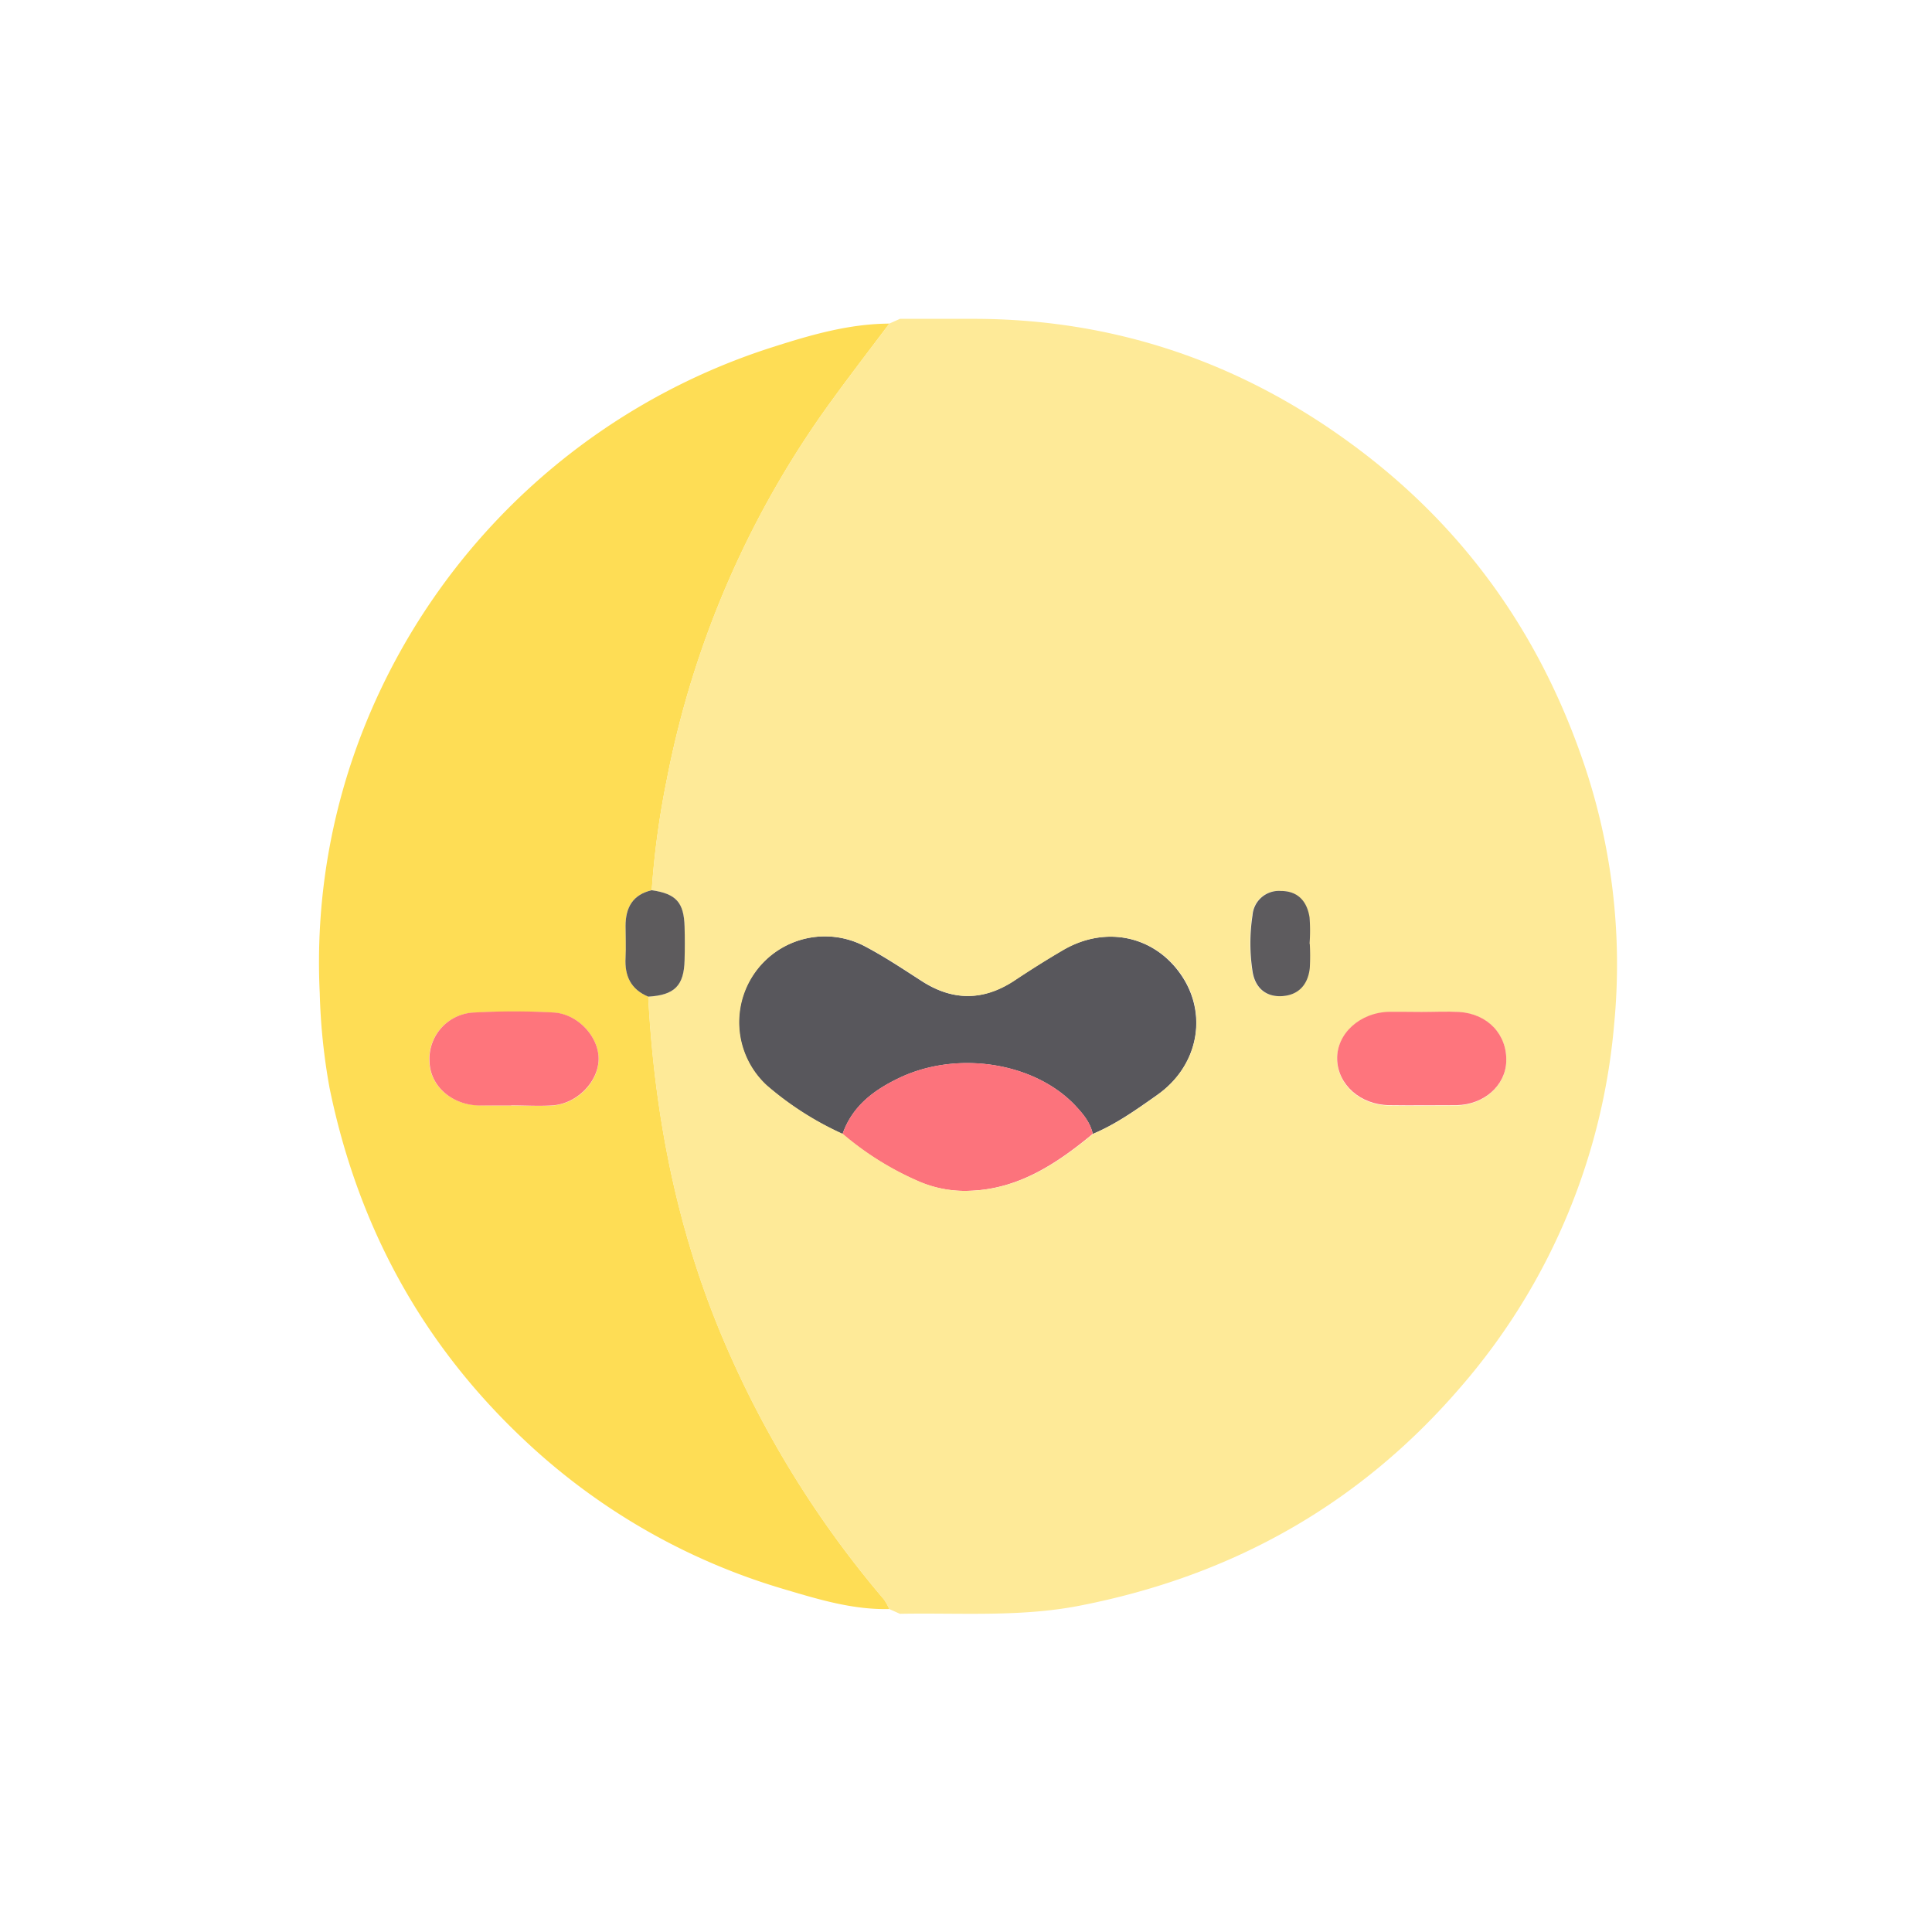 <svg id="Layer_1" data-name="Layer 1" xmlns="http://www.w3.org/2000/svg" viewBox="0 0 360 360"><defs><style>.cls-1{fill:#fedd55;}.cls-2{fill:#58575c;}.cls-3{fill:#fc737c;}.cls-4{fill:#feea98;}.cls-5{fill:#fe757d;}.cls-6{fill:#5d5b5d;}.cls-7{fill:#5d5b5e;}.cls-8{fill:#fe757c;}</style></defs><path class="cls-1" d="M165.72,60.3c-3.54,4.72-7.15,9.4-10.62,14.18a177,177,0,0,0-30.84,70.75,157.67,157.67,0,0,0-2.81,20.65c-3.53.82-4.91,3.21-4.88,6.65,0,2,.09,4,0,5.93-.19,3.39,1,5.9,4.23,7.25,1.16,22,5.3,43.34,13.92,63.72a187.73,187.73,0,0,0,30,48.6,11.21,11.21,0,0,1,1,1.79c-6.73.17-13.12-1.77-19.42-3.64a119.76,119.76,0,0,1-48.66-27.91c-19.15-18-31-40-36.23-65.54a115,115,0,0,1-1.83-17.65A118.13,118.13,0,0,1,68.07,135,121.72,121.72,0,0,1,144,64.67C151,62.43,158.18,60.33,165.72,60.3ZM95.26,206h0c2.56,0,5.14.14,7.69,0,4.59-.31,8.53-4.34,8.59-8.58s-3.85-8.49-8.42-8.73a132.94,132.94,0,0,0-14.67,0A8.67,8.67,0,0,0,80,197.9c.18,4.49,4.19,8,9.28,8.07C91.3,206,93.28,206,95.26,206Z"/><path class="cls-2" d="M157,211.3a58.57,58.57,0,0,1-14.11-9,16,16,0,0,1,18.42-25.88c3.61,1.91,7,4.18,10.45,6.4,5.72,3.69,11.37,3.69,17.07,0,3-2,6.07-3.94,9.2-5.77,8-4.69,17.22-2.66,22.19,4.82,4.87,7.32,3,16.86-4.65,22.2-3.8,2.67-7.61,5.41-11.95,7.22-.49-2.27-2-3.94-3.49-5.53-7.66-7.84-21.81-10-32.51-4.93C162.91,203.07,158.84,206.05,157,211.3Z"/><path class="cls-3" d="M157,211.3c1.81-5.25,5.88-8.23,10.62-10.48,10.7-5.08,24.85-2.91,32.51,4.93,1.54,1.59,3,3.26,3.49,5.53-6.68,5.53-13.81,10.27-22.81,10.6a21.63,21.63,0,0,1-9.81-1.82A56.22,56.22,0,0,1,157,211.3Z"/><path class="cls-4" d="M294.64,140.85c-8.08-23-21.59-42-40.93-56.72-21.12-16.08-45-24.56-71.65-24.72-4.78,0-9.57,0-14.36,0l-2,.89c-3.54,4.72-7.15,9.4-10.62,14.18a177,177,0,0,0-30.84,70.75,157.67,157.67,0,0,0-2.81,20.65c4.52.65,6,2.25,6.12,6.79q.09,3.12,0,6.24c-.12,4.77-1.89,6.52-6.78,6.8,1.16,22,5.3,43.34,13.92,63.72a187.73,187.73,0,0,0,30,48.6,11.21,11.21,0,0,1,1,1.79l2,.89c11.17-.21,22.38.65,33.47-1.51,28.43-5.54,52.3-18.88,71.23-41a118.58,118.58,0,0,0,28.36-67.11A116.43,116.43,0,0,0,294.64,140.85Zm-79,63.21c-3.8,2.67-7.61,5.41-11.95,7.22-6.68,5.53-13.81,10.27-22.81,10.6a21.63,21.63,0,0,1-9.81-1.82,56.22,56.22,0,0,1-14-8.76,58.57,58.57,0,0,1-14.11-9,16,16,0,0,1,18.42-25.88c3.61,1.91,7,4.18,10.45,6.4,5.72,3.69,11.37,3.69,17.07,0,3-2,6.07-3.94,9.2-5.77,8-4.69,17.22-2.66,22.19,4.82C225.12,189.18,223.23,198.72,215.6,204.06ZM244,180.39c-.33,3-2,5-5.11,5.22s-5.11-1.61-5.56-4.64a34.34,34.34,0,0,1,0-10.42,4.92,4.92,0,0,1,5.3-4.53c3.22,0,4.88,2,5.33,4.95a33.23,33.23,0,0,1,0,4.89h0A40.24,40.24,0,0,1,244,180.39ZM271.42,206c-4.19,0-8.39.06-12.58,0-5.38-.08-9.57-3.82-9.69-8.56s4.22-8.74,9.77-8.84c2,0,4,0,5.94,0,2.33,0,4.66-.11,7,0,5.37.33,9,4.21,8.81,9.27C280.48,202.35,276.49,205.89,271.42,206Z"/><path class="cls-5" d="M264.86,188.56c2.33,0,4.66-.12,7,0,5.37.33,9,4.21,8.81,9.27-.18,4.49-4.17,8-9.24,8.1-4.19,0-8.39.06-12.58,0-5.38-.08-9.57-3.82-9.69-8.56s4.22-8.74,9.77-8.84C260.9,188.52,262.88,188.55,264.86,188.56Z"/><path class="cls-6" d="M120.79,185.71c-3.24-1.35-4.42-3.86-4.23-7.25.1-2,0-4,0-5.93,0-3.44,1.35-5.83,4.88-6.65,4.52.65,6,2.25,6.12,6.79q.09,3.12,0,6.24C127.45,183.68,125.68,185.43,120.79,185.71Z"/><path class="cls-7" d="M244.06,175.86a40.24,40.24,0,0,1,0,4.53c-.33,3-2,5-5.11,5.22s-5.11-1.61-5.56-4.64a34.34,34.34,0,0,1,0-10.42,4.92,4.92,0,0,1,5.3-4.53c3.22,0,4.88,2,5.33,4.95a33.23,33.23,0,0,1,0,4.89Z"/><path class="cls-8" d="M95.26,206c-2,0-4,0-5.94,0-5.09-.09-9.1-3.58-9.28-8.07a8.67,8.67,0,0,1,8.41-9.27,132.94,132.94,0,0,1,14.67,0c4.57.24,8.49,4.56,8.42,8.73s-4,8.27-8.59,8.58c-2.55.17-5.13,0-7.69,0Z"/></svg>